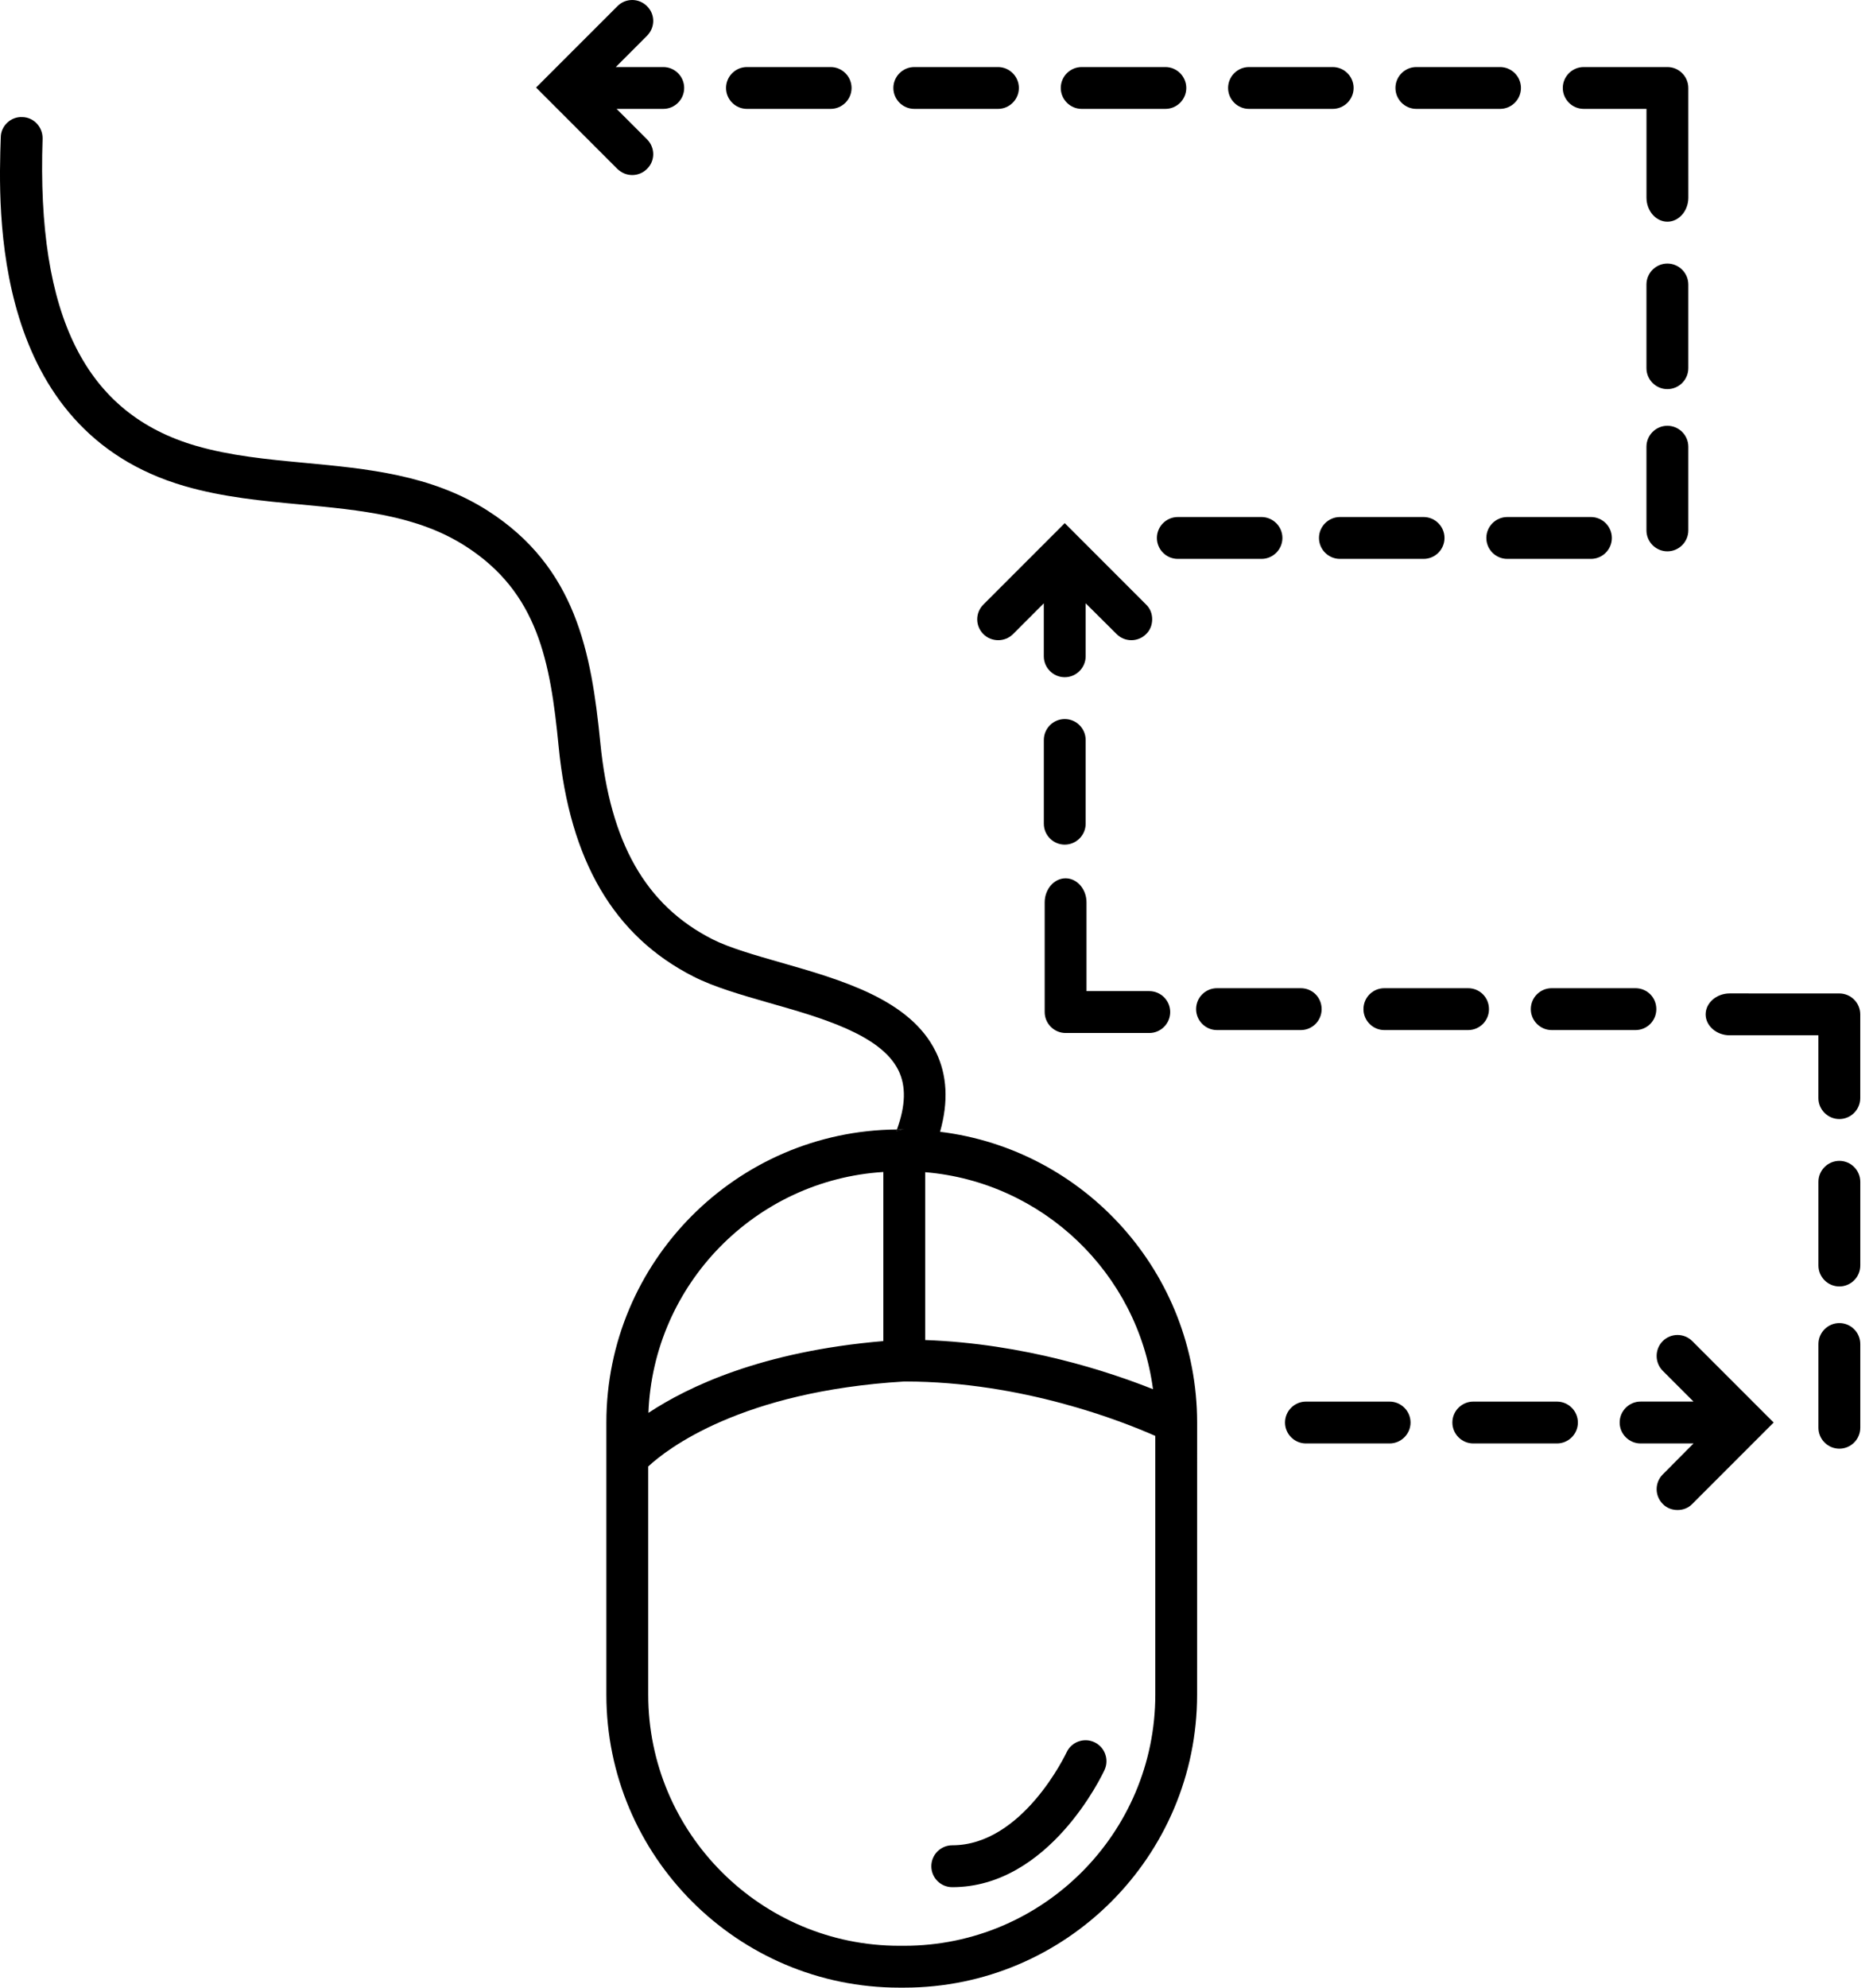<svg width="66" height="70" viewBox="0 0 66 70" fill="none" xmlns="http://www.w3.org/2000/svg">
<path d="M60.951 34.986C60.487 34.986 60.103 35.318 60.103 35.724C60.103 36.129 60.486 36.461 60.951 36.461H64.076V38.673C64.076 39.078 64.408 39.41 64.814 39.41C65.219 39.41 65.551 39.078 65.551 38.673V35.724C65.551 35.319 65.219 34.987 64.814 34.987C64.74 34.986 60.951 34.986 60.951 34.986L60.951 34.986Z" fill="black"/>
<path d="M36.782 26.061V29.009C36.782 29.414 37.113 29.746 37.519 29.746C37.924 29.746 38.256 29.415 38.256 29.009V26.061C38.256 25.655 37.925 25.323 37.519 25.323C37.113 25.323 36.782 25.655 36.782 26.061Z" fill="black"/>
<path d="M37.519 18.424L40.386 21.291C40.534 21.431 40.6 21.623 40.6 21.807C40.6 21.999 40.534 22.19 40.386 22.331C40.099 22.618 39.634 22.618 39.347 22.331L38.256 21.247V23.112C38.256 23.517 37.924 23.85 37.519 23.85C37.113 23.85 36.781 23.518 36.781 23.112V21.247L35.698 22.331C35.41 22.618 34.938 22.618 34.651 22.331C34.363 22.043 34.363 21.579 34.651 21.292L37.519 18.424Z" fill="black"/>
<path d="M33.555 66.462C33.148 66.462 32.818 66.132 32.818 65.725C32.818 65.317 33.148 64.987 33.555 64.987C36.044 64.987 37.567 61.747 37.583 61.716C37.753 61.345 38.193 61.185 38.561 61.355C38.93 61.526 39.091 61.964 38.921 62.334C38.844 62.502 36.976 66.462 33.555 66.462V66.462Z" fill="black"/>
<path d="M31.864 39.778C31.768 39.778 31.672 39.8 31.584 39.837C31.591 39.815 31.598 39.8 31.606 39.778H31.864Z" fill="black"/>
<path d="M31.607 39.778C31.6 39.8 31.592 39.815 31.585 39.837C31.673 39.8 31.769 39.778 31.865 39.778H31.607Z" fill="black"/>
<path d="M33.125 39.859C33.427 38.798 33.375 37.855 32.977 37.044C32.078 35.201 29.645 34.508 27.508 33.897C26.579 33.631 25.702 33.38 25.104 33.078C22.753 31.884 21.5 29.68 21.153 26.149C20.837 22.98 20.298 19.972 17.18 17.982C15.19 16.714 12.927 16.508 10.738 16.301C9.396 16.176 8.121 16.051 6.919 15.704C3.013 14.576 1.288 11.134 1.501 4.883C1.509 4.477 1.192 4.13 0.787 4.123C0.389 4.101 0.034 4.425 0.027 4.831C-0.061 7.381 -0.319 15.143 6.506 17.119C7.848 17.509 9.249 17.642 10.605 17.768C12.706 17.967 14.704 18.151 16.392 19.227C18.957 20.864 19.392 23.289 19.686 26.296C20.077 30.314 21.633 32.967 24.433 34.39C25.156 34.759 26.099 35.031 27.102 35.319C28.945 35.842 31.038 36.439 31.657 37.692C31.93 38.245 31.916 38.923 31.606 39.778H31.864C31.768 39.778 31.672 39.8 31.584 39.837C31.591 39.815 31.599 39.8 31.606 39.778C25.952 39.822 21.367 44.437 21.367 50.098V59.681C21.367 65.371 25.996 70 31.687 70H31.864C37.554 70 42.183 65.371 42.183 59.681L42.184 50.09C42.176 44.827 38.218 40.478 33.124 39.859L33.125 39.859ZM32.601 41.282C36.751 41.628 40.09 44.842 40.629 48.925C39.073 48.306 36.103 47.319 32.601 47.193V41.282ZM31.127 41.275V47.23C26.845 47.591 24.242 48.837 22.849 49.758C23.018 45.225 26.623 41.555 31.127 41.275ZM40.71 59.68C40.71 64.56 36.744 68.526 31.864 68.526H31.688C26.815 68.526 22.842 64.56 22.842 59.68V51.646C23.498 51.034 26.115 48.999 31.864 48.653H31.909C36.022 48.66 39.545 50.054 40.71 50.57L40.71 59.68Z" fill="black"/>
<path d="M54.863 49.361H51.915C51.51 49.361 51.178 49.692 51.178 50.098C51.178 50.503 51.509 50.835 51.915 50.835H54.863C55.269 50.835 55.601 50.504 55.601 50.098C55.6 49.692 55.269 49.361 54.863 49.361Z" fill="black"/>
<path d="M48.966 49.361H46.018C45.613 49.361 45.281 49.692 45.281 50.098C45.281 50.503 45.612 50.835 46.018 50.835H48.966C49.371 50.835 49.704 50.504 49.704 50.098C49.703 49.692 49.371 49.361 48.966 49.361Z" fill="black"/>
<path d="M64.815 40.883C64.41 40.883 64.077 41.215 64.077 41.621V44.569C64.077 44.974 64.409 45.306 64.815 45.306C65.22 45.306 65.552 44.975 65.552 44.569V41.621C65.552 41.215 65.22 40.883 64.815 40.883Z" fill="black"/>
<path d="M64.815 46.596C64.41 46.596 64.077 46.928 64.077 47.334V50.282C64.077 50.687 64.409 51.019 64.815 51.019C65.22 51.019 65.552 50.688 65.552 50.282V47.334C65.552 46.928 65.22 46.596 64.815 46.596Z" fill="black"/>
<path d="M58.754 9.282C58.349 9.282 58.017 9.613 58.017 10.019V12.967C58.017 13.372 58.349 13.704 58.754 13.704C59.16 13.704 59.492 13.373 59.492 12.967V10.019C59.492 9.614 59.16 9.282 58.754 9.282Z" fill="black"/>
<path d="M58.754 14.995C58.349 14.995 58.017 15.326 58.017 15.732V18.68C58.017 19.085 58.349 19.417 58.754 19.417C59.16 19.417 59.492 19.086 59.492 18.68V15.732C59.492 15.326 59.16 14.995 58.754 14.995Z" fill="black"/>
<path d="M57.628 34.802H54.679C54.274 34.802 53.942 35.127 53.942 35.54C53.942 35.945 54.274 36.277 54.679 36.277H57.628C58.041 36.277 58.365 35.945 58.365 35.54C58.365 35.127 58.04 34.802 57.628 34.802Z" fill="black"/>
<path d="M51.73 34.802H48.782C48.377 34.802 48.045 35.127 48.045 35.54C48.045 35.945 48.377 36.277 48.782 36.277H51.73C52.143 36.277 52.468 35.945 52.468 35.54C52.467 35.127 52.143 34.802 51.73 34.802Z" fill="black"/>
<path d="M45.834 34.802H42.885C42.48 34.802 42.148 35.127 42.148 35.54C42.148 35.945 42.48 36.277 42.885 36.277H45.834C46.246 36.277 46.571 35.945 46.571 35.54C46.571 35.127 46.246 34.802 45.834 34.802Z" fill="black"/>
<path d="M59.493 6.961C59.493 7.425 59.161 7.808 58.755 7.808C58.35 7.808 58.018 7.425 58.018 6.961V3.835H55.807C55.401 3.835 55.069 3.504 55.069 3.098C55.069 2.693 55.401 2.361 55.807 2.361H58.755C59.16 2.361 59.492 2.692 59.492 3.098C59.493 3.172 59.493 6.961 59.493 6.961L59.493 6.961Z" fill="black"/>
<path d="M36.812 31.78C36.812 31.316 37.143 30.932 37.549 30.932C37.954 30.932 38.286 31.315 38.286 31.78V34.905H40.498C40.903 34.905 41.235 35.237 41.235 35.642C41.235 36.048 40.904 36.38 40.498 36.38H37.55C37.145 36.38 36.812 36.048 36.812 35.642C36.812 35.569 36.812 31.78 36.812 31.78L36.812 31.78Z" fill="black"/>
<path d="M52.858 2.361H49.909C49.504 2.361 49.172 2.692 49.172 3.098C49.172 3.503 49.504 3.835 49.909 3.835H52.858C53.263 3.835 53.595 3.504 53.595 3.098C53.595 2.693 53.263 2.361 52.858 2.361Z" fill="black"/>
<path d="M46.96 2.361H44.012C43.607 2.361 43.275 2.692 43.275 3.098C43.275 3.503 43.606 3.835 44.012 3.835H46.96C47.365 3.835 47.698 3.504 47.698 3.098C47.698 2.693 47.366 2.361 46.96 2.361Z" fill="black"/>
<path d="M41.065 2.361H38.116C37.711 2.361 37.379 2.692 37.379 3.098C37.379 3.503 37.711 3.835 38.116 3.835H41.065C41.47 3.835 41.802 3.504 41.802 3.098C41.801 2.693 41.47 2.361 41.065 2.361Z" fill="black"/>
<path d="M35.166 2.361H32.218C31.813 2.361 31.48 2.692 31.48 3.098C31.48 3.503 31.812 3.835 32.218 3.835H35.166C35.571 3.835 35.903 3.504 35.903 3.098C35.903 2.693 35.571 2.361 35.166 2.361Z" fill="black"/>
<path d="M29.269 2.361H26.321C25.916 2.361 25.584 2.692 25.584 3.098C25.584 3.503 25.915 3.835 26.321 3.835H29.269C29.674 3.835 30.007 3.504 30.007 3.098C30.007 2.693 29.675 2.361 29.269 2.361Z" fill="black"/>
<path d="M62.499 50.098L59.632 52.965C59.492 53.113 59.3 53.179 59.115 53.179C58.924 53.179 58.732 53.113 58.592 52.965C58.304 52.678 58.304 52.213 58.592 51.926L59.675 50.835H57.81C57.405 50.835 57.073 50.503 57.073 50.098C57.073 49.692 57.405 49.36 57.81 49.36H59.675L58.592 48.277C58.304 47.989 58.304 47.517 58.592 47.23C58.879 46.943 59.344 46.943 59.631 47.23L62.499 50.098Z" fill="black"/>
<path d="M24.109 3.098C24.109 3.503 23.778 3.835 23.372 3.835H21.728L22.797 4.904C23.092 5.199 23.092 5.664 22.797 5.951C22.657 6.091 22.465 6.165 22.281 6.165C22.089 6.165 21.905 6.092 21.757 5.951L18.89 3.083L21.758 0.216C22.045 -0.072 22.51 -0.072 22.797 0.216C23.092 0.503 23.092 0.967 22.797 1.262L21.699 2.361H23.372C23.778 2.361 24.109 2.693 24.109 3.098L24.109 3.098Z" fill="black"/>
<path d="M50.901 18.946C50.901 18.541 50.57 18.209 50.164 18.209H47.216C46.811 18.209 46.478 18.54 46.478 18.946C46.478 19.351 46.81 19.683 47.216 19.683H50.164C50.57 19.683 50.901 19.352 50.901 18.946Z" fill="black"/>
<path d="M45.189 18.946C45.189 18.541 44.857 18.209 44.452 18.209H41.503C41.098 18.209 40.766 18.54 40.766 18.946C40.766 19.351 41.097 19.683 41.503 19.683H44.452C44.857 19.683 45.189 19.352 45.189 18.946Z" fill="black"/>
<path d="M56.798 18.946C56.798 18.541 56.467 18.209 56.061 18.209H53.113C52.707 18.209 52.375 18.54 52.375 18.946C52.375 19.351 52.707 19.683 53.113 19.683H56.061C56.467 19.683 56.798 19.352 56.798 18.946Z" fill="black"/>
</svg>
